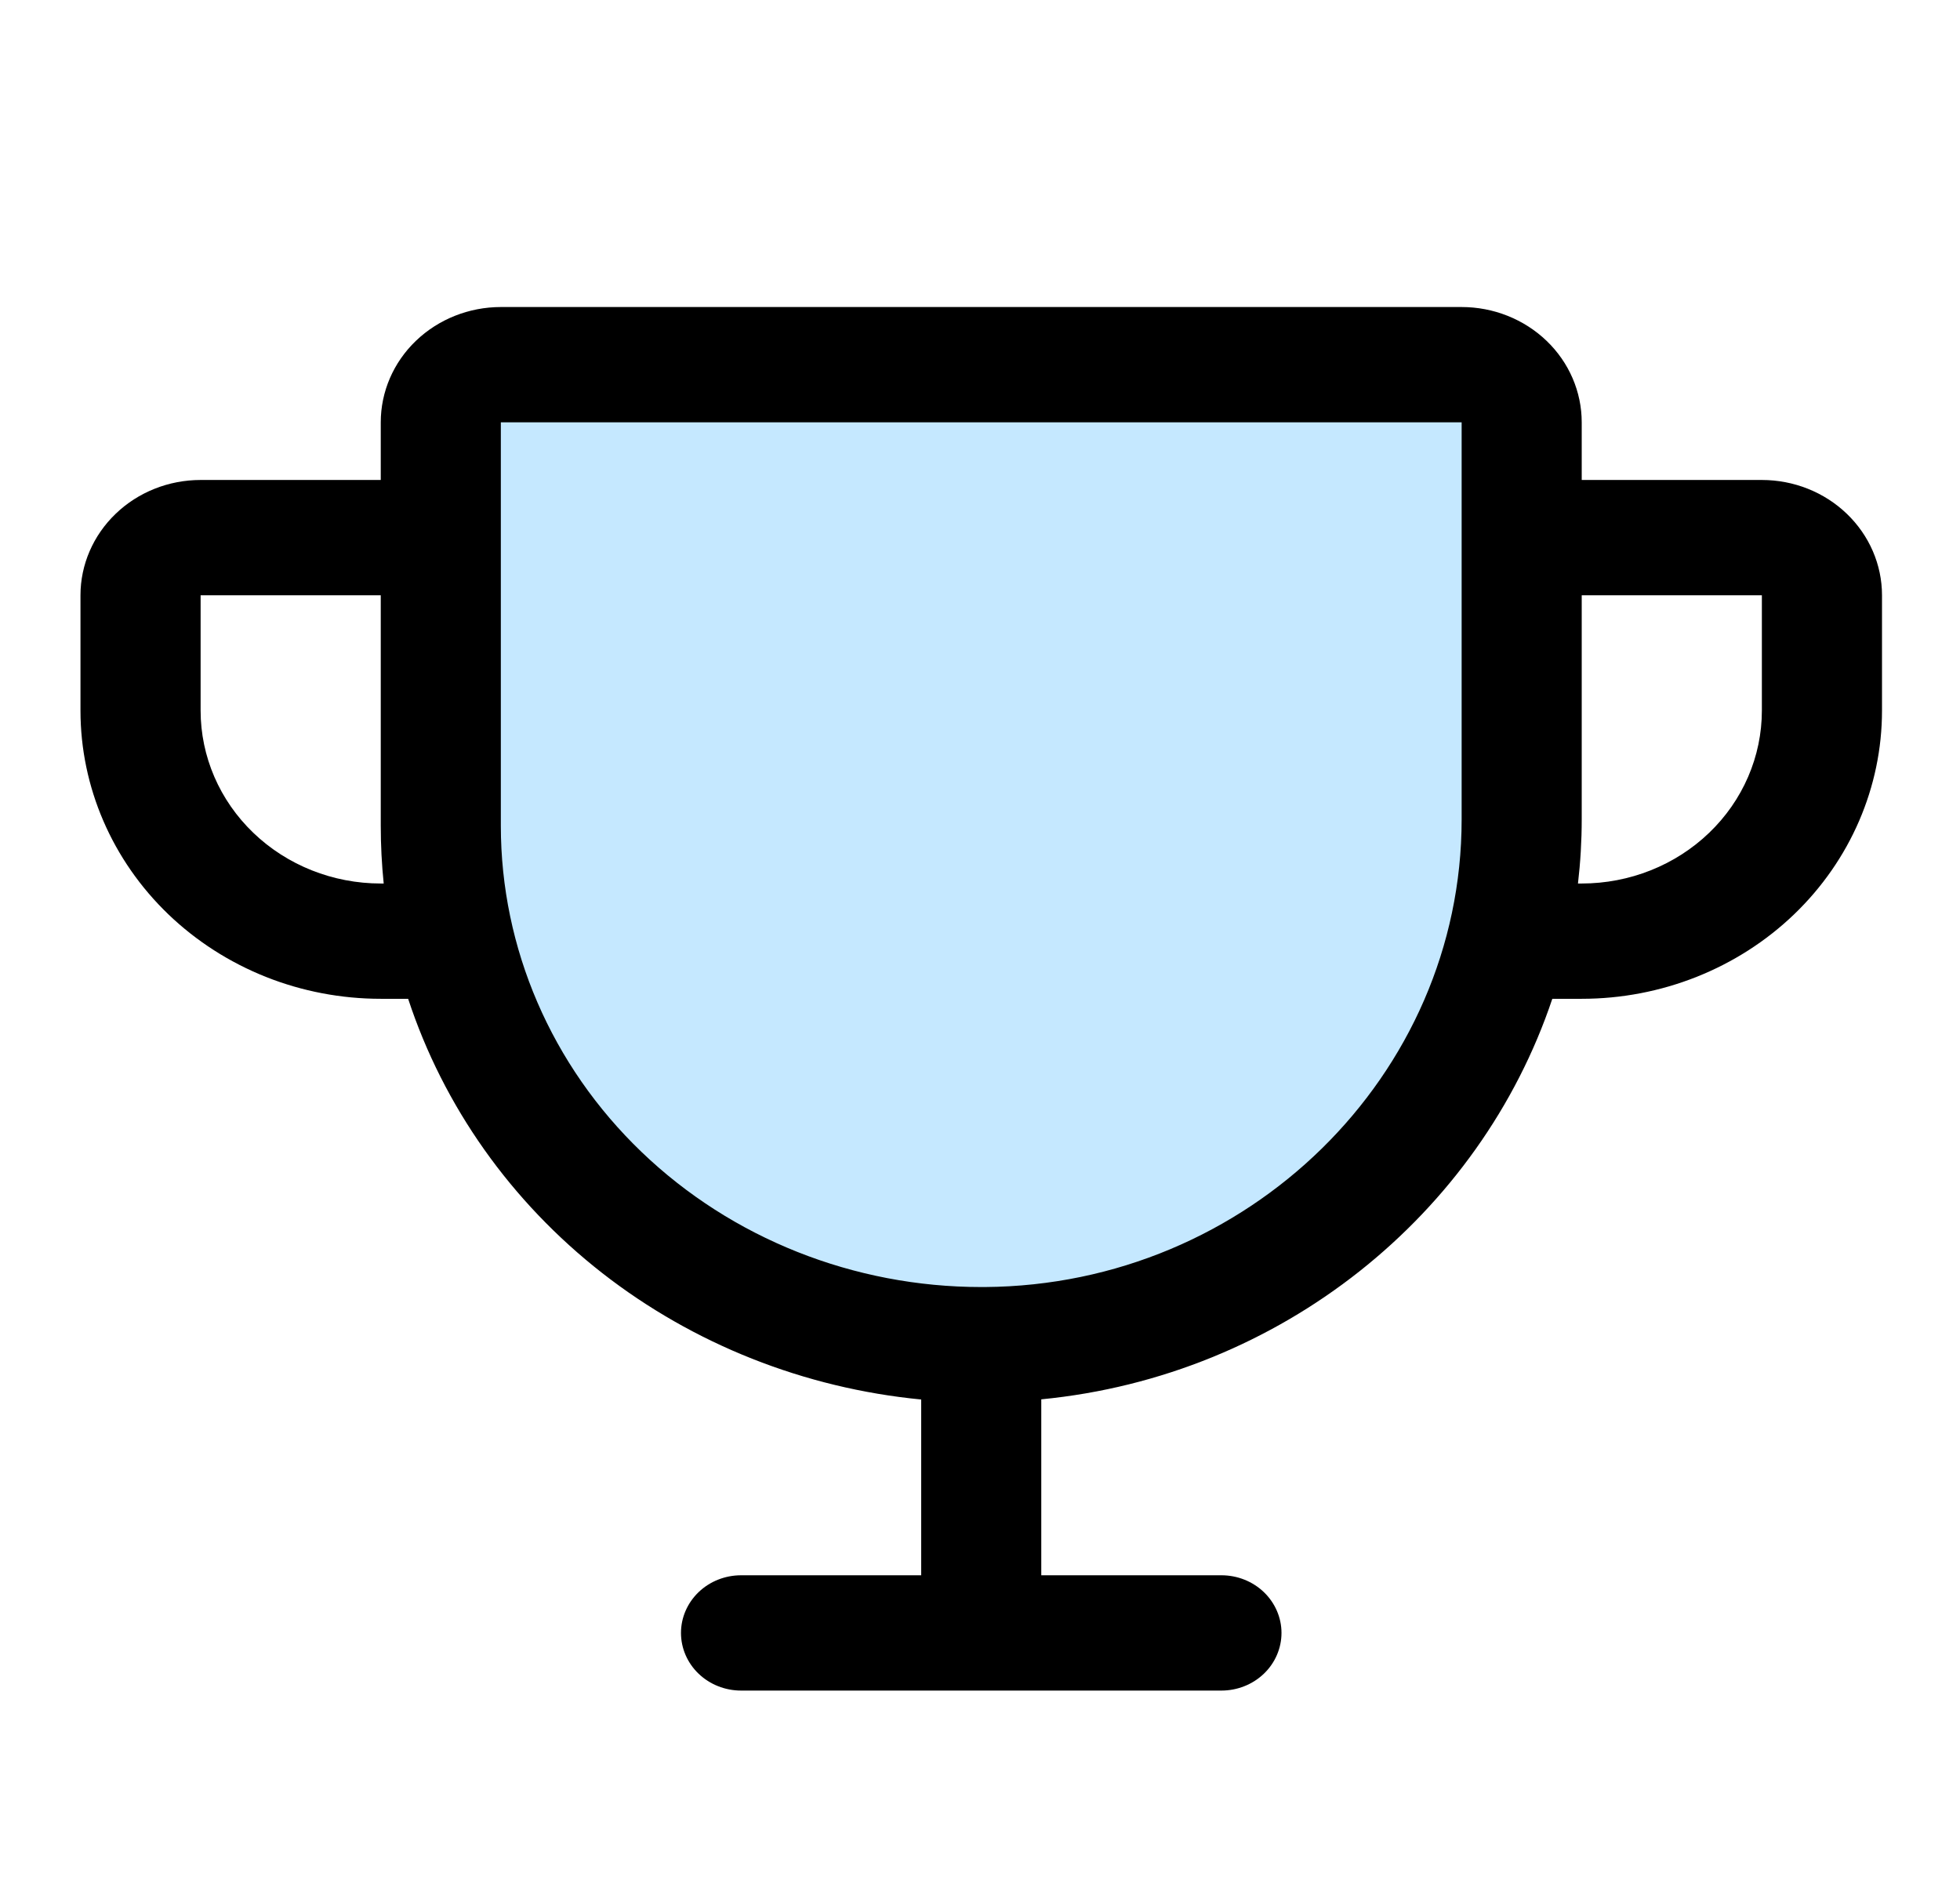 <svg width="34" height="33" viewBox="0 0 34 33" fill="none" xmlns="http://www.w3.org/2000/svg">
<g id="Trophy">
<path id="Vector" d="M26.396 7.326V14.214C26.396 19.176 22.262 23.289 17.093 23.326C15.856 23.335 14.629 23.109 13.483 22.661C12.338 22.213 11.296 21.551 10.418 20.715C9.539 19.878 8.843 18.883 8.367 17.786C7.891 16.69 7.646 15.514 7.646 14.326V7.326C7.646 7.061 7.756 6.807 7.952 6.619C8.147 6.432 8.412 6.326 8.688 6.326H25.355C25.631 6.326 25.896 6.432 26.091 6.619C26.287 6.807 26.396 7.061 26.396 7.326Z" fill="#3DB2FF" fill-opacity="0.3"/>
<path id="Vector_2" d="M30.563 8.326H27.438V7.326C27.438 6.796 27.219 6.287 26.828 5.912C26.437 5.537 25.907 5.326 25.355 5.326H8.688C8.136 5.326 7.606 5.537 7.215 5.912C6.824 6.287 6.605 6.796 6.605 7.326V8.326H3.48C2.927 8.326 2.397 8.537 2.007 8.912C1.616 9.287 1.396 9.796 1.396 10.326V12.326C1.396 13.652 1.945 14.924 2.922 15.862C3.406 16.326 3.98 16.694 4.612 16.946C5.244 17.197 5.921 17.326 6.605 17.326H7.08C7.694 19.193 8.864 20.846 10.445 22.082C12.027 23.317 13.951 24.08 15.98 24.277V27.326H12.855C12.579 27.326 12.314 27.431 12.118 27.619C11.923 27.807 11.813 28.061 11.813 28.326C11.813 28.591 11.923 28.846 12.118 29.033C12.314 29.221 12.579 29.326 12.855 29.326H21.188C21.464 29.326 21.729 29.221 21.925 29.033C22.12 28.846 22.23 28.591 22.23 28.326C22.23 28.061 22.12 27.807 21.925 27.619C21.729 27.431 21.464 27.326 21.188 27.326H18.063V24.274C22.222 23.87 25.672 21.069 26.928 17.326H27.438C28.82 17.326 30.144 16.799 31.121 15.862C32.098 14.924 32.647 13.652 32.647 12.326V10.326C32.647 9.796 32.427 9.287 32.036 8.912C31.646 8.537 31.116 8.326 30.563 8.326ZM6.605 15.326C5.776 15.326 4.981 15.01 4.395 14.447C3.809 13.885 3.48 13.122 3.48 12.326V10.326H6.605V14.326C6.605 14.659 6.622 14.993 6.656 15.326H6.605ZM25.355 14.214C25.355 18.654 21.645 22.294 17.085 22.326H17.021C14.811 22.326 12.692 21.483 11.129 19.983C9.566 18.483 8.688 16.448 8.688 14.326V7.326H25.355V14.214ZM30.563 12.326C30.563 13.122 30.234 13.885 29.648 14.447C29.062 15.01 28.267 15.326 27.438 15.326H27.373C27.416 14.957 27.438 14.585 27.438 14.214V10.326H30.563V12.326Z" fill="black"/>
</g>
</svg>
